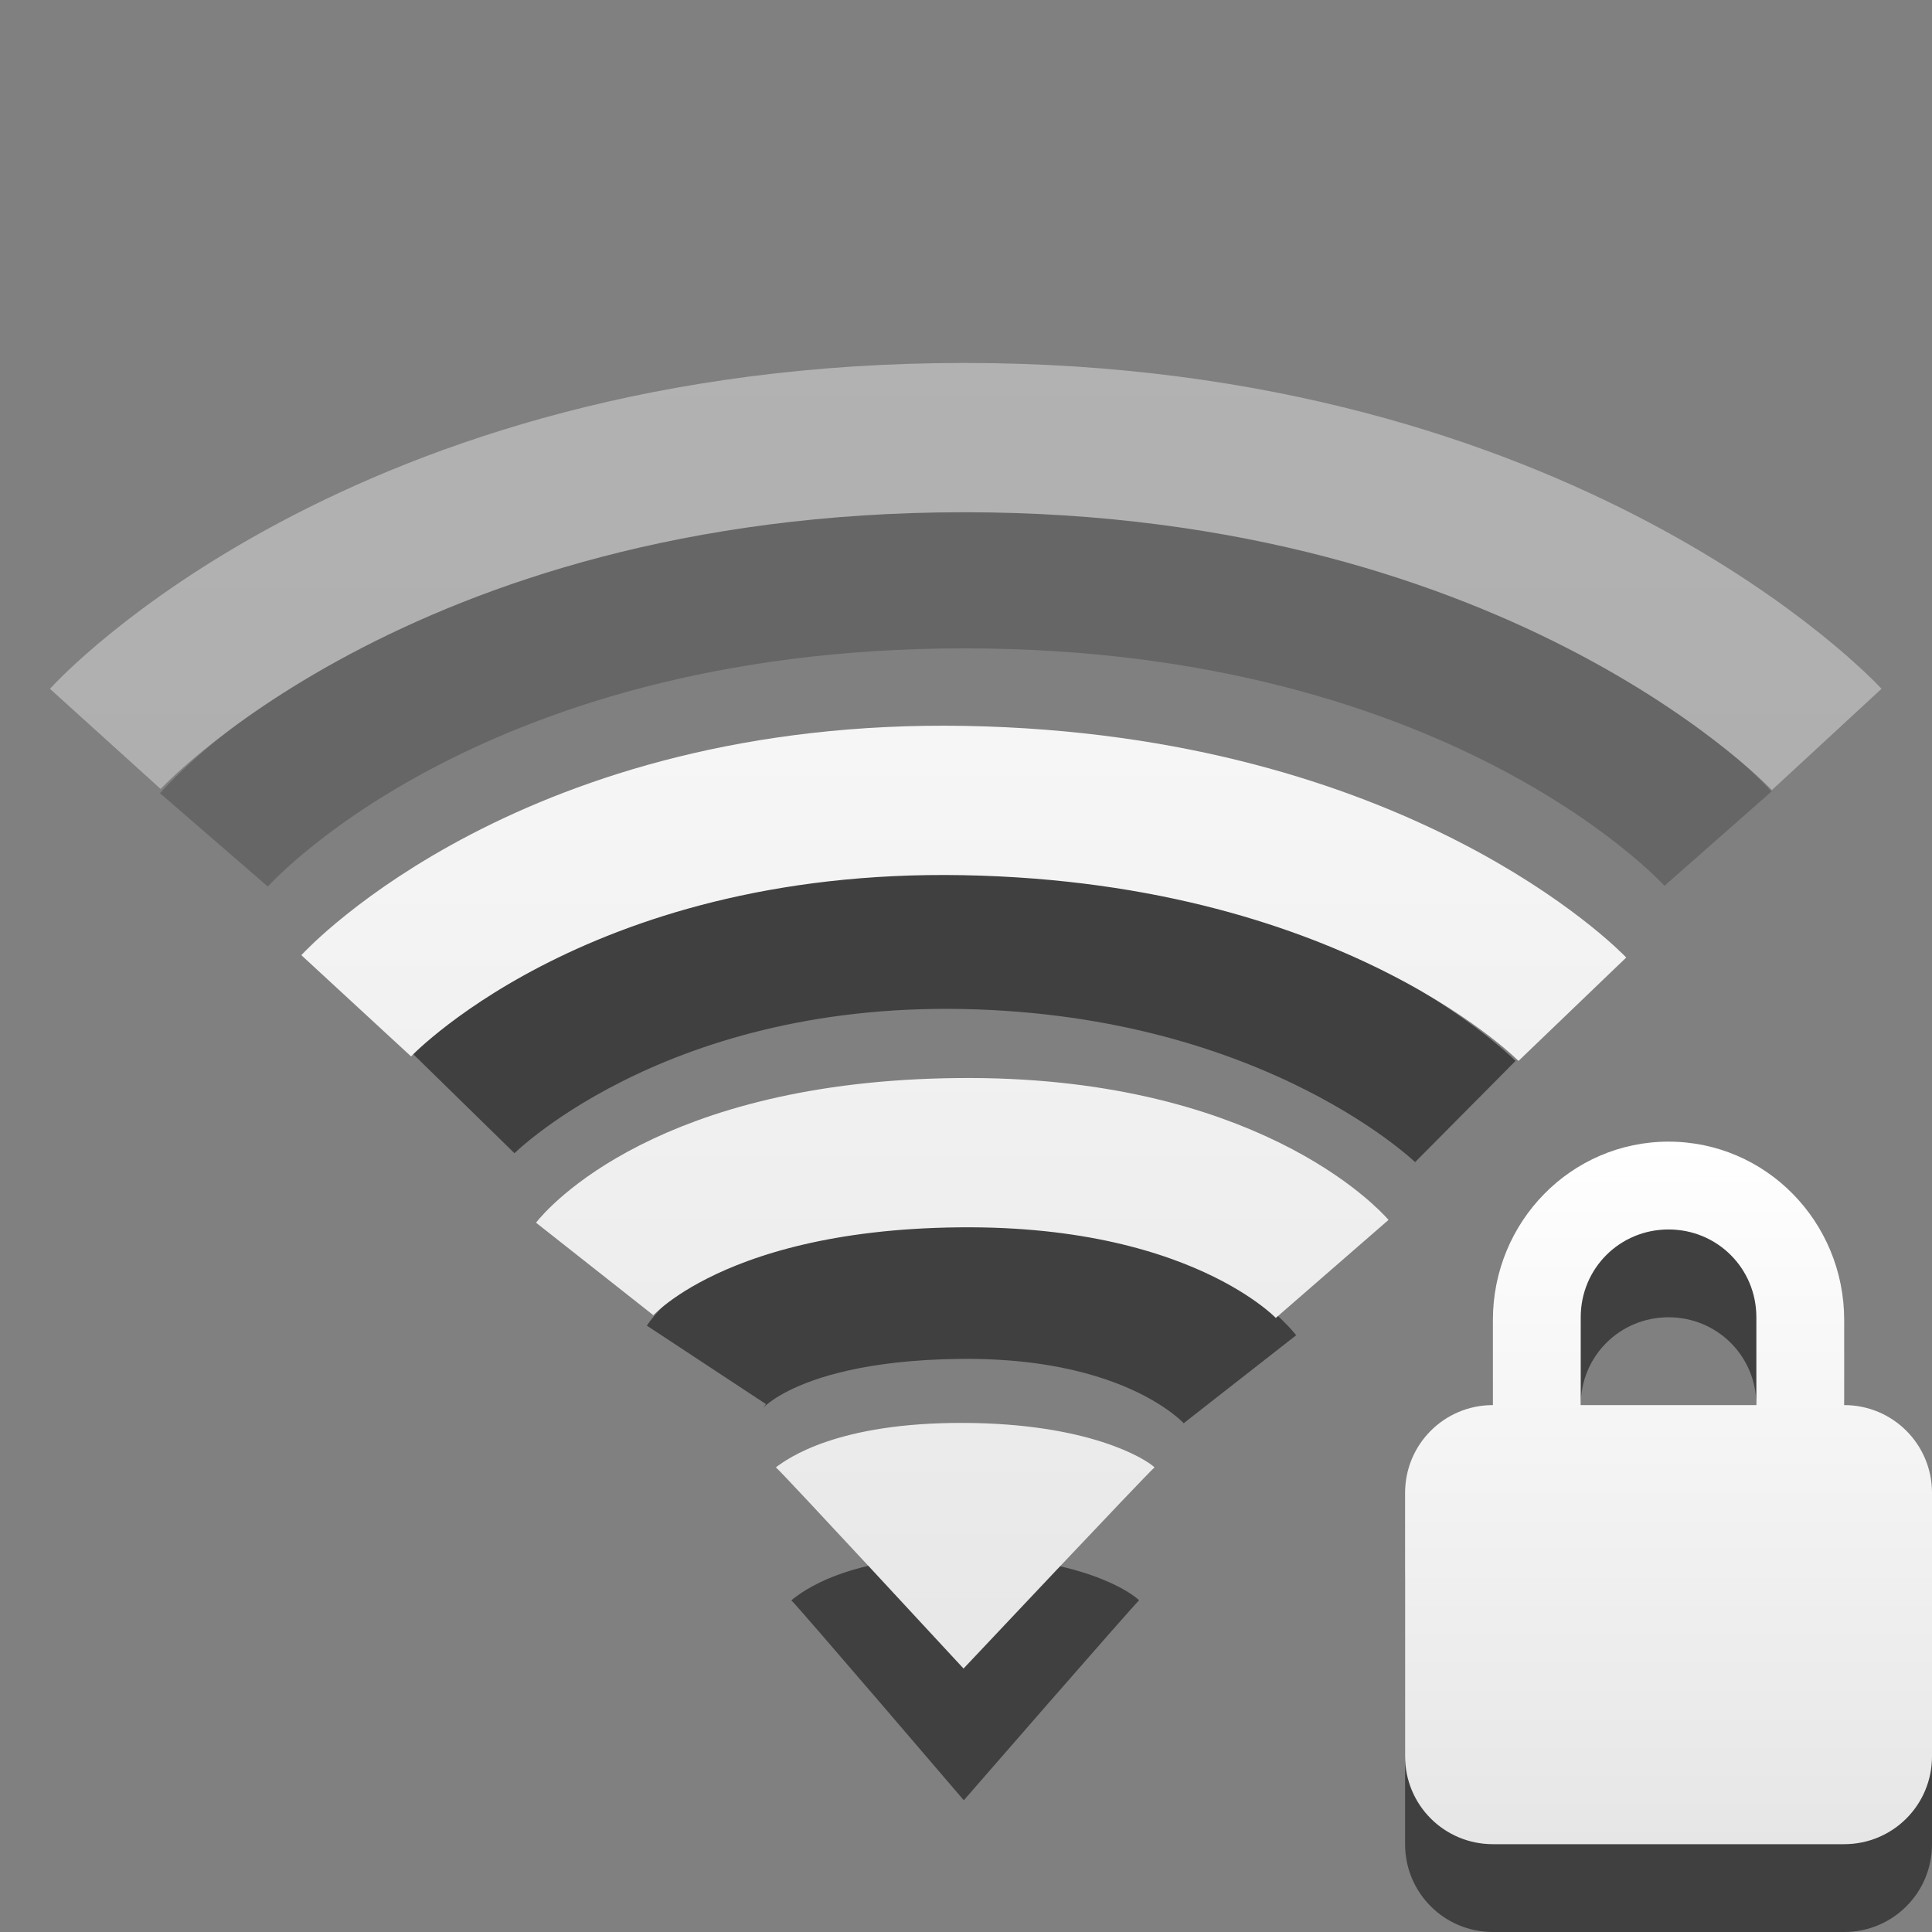 <?xml version="1.0" encoding="UTF-8" standalone="no"?>
<!-- Created with Inkscape (http://www.inkscape.org/) -->

<svg
   xmlns:dc="http://purl.org/dc/elements/1.1/"
   xmlns:cc="http://creativecommons.org/ns#"
   xmlns:rdf="http://www.w3.org/1999/02/22-rdf-syntax-ns#"
   xmlns:svg="http://www.w3.org/2000/svg"
   xmlns="http://www.w3.org/2000/svg"
   xmlns:xlink="http://www.w3.org/1999/xlink"
   xmlns:sodipodi="http://sodipodi.sourceforge.net/DTD/sodipodi-0.dtd"
   xmlns:inkscape="http://www.inkscape.org/namespaces/inkscape"
   version="1.0"
   width="22"
   height="22"
   id="svg3167"
   sodipodi:version="0.32"
   inkscape:version="0.48.3.1 r9886"
   sodipodi:docname="nm-signal-75-secure.svg"
   inkscape:output_extension="org.inkscape.output.svg.inkscape">
  <rect width="100%" height="100%" fill="#808080" stroke="none"/>
  <sodipodi:namedview
     inkscape:window-height="751"
     inkscape:window-width="1280"
     inkscape:pageshadow="2"
     inkscape:pageopacity="0.0"
     guidetolerance="10.0"
     gridtolerance="10.0"
     objecttolerance="10.0"
     borderopacity="1.0"
     bordercolor="#666666"
     pagecolor="#ffffff"
     id="base"
     showgrid="false"
     inkscape:zoom="7.3362329"
     inkscape:cx="-16.32527"
     inkscape:cy="12"
     inkscape:window-x="0"
     inkscape:window-y="25"
     inkscape:current-layer="svg3167"
     inkscape:window-maximized="1" />
  <defs
     id="defs3169">
    <linearGradient
       x1="66.097"
       y1="9.364"
       x2="66.097"
       y2="27.364"
       id="linearGradient2395"
       xlink:href="#linearGradient3678"
       gradientUnits="userSpaceOnUse"
       gradientTransform="translate(-52.097,-7.364)" />
    <linearGradient
       x1="14"
       y1="3"
       x2="14"
       y2="21"
       id="linearGradient2398"
       xlink:href="#linearGradient3678"
       gradientUnits="userSpaceOnUse"
       gradientTransform="translate(-1,-1)" />
    <linearGradient
       id="linearGradient3678">
      <stop
         style="stop-color:#ffffff;stop-opacity:1;"
         offset="0"
         id="stop3680" />
      <stop
         style="stop-color:#e6e6e6;stop-opacity:1;"
         offset="1"
         id="stop3682" />
    </linearGradient>
    <linearGradient
       inkscape:collect="always"
       xlink:href="#linearGradient3678"
       id="linearGradient3629"
       gradientUnits="userSpaceOnUse"
       gradientTransform="translate(-52.097,-7.364)"
       x1="66.097"
       y1="9.364"
       x2="66.097"
       y2="27.364" />
    <linearGradient
       id="linearGradient3678-6">
      <stop
         style="stop-color:#ffffff;stop-opacity:1;"
         offset="0"
         id="stop3680-5" />
      <stop
         style="stop-color:#e6e6e6;stop-opacity:1;"
         offset="1"
         id="stop3682-6" />
    </linearGradient>
    <linearGradient
       y2="38.39"
       x2="31.262"
       y1="23.638"
       x1="31.262"
       gradientTransform="matrix(0.41,0,0,0.545,6.179,0.101)"
       gradientUnits="userSpaceOnUse"
       id="linearGradient3009"
       xlink:href="#linearGradient3678-6"
       inkscape:collect="always" />
  </defs>
  <path
     d="M 8.044,15.542 C 8.044,15.542 8.606,14.689 10.917,14.662 C 13.283,14.635 14.12,15.705 14.12,15.705 M 5.278,12.564 C 5.278,12.564 7.197,10.603 10.982,10.678 C 14.768,10.754 16.686,12.657 16.686,12.657"
     id="path2412"
     style="opacity:0.5;fill:none;stroke:#000000;stroke-width:1.624;stroke-linecap:butt;stroke-linejoin:miter;marker:none;stroke-miterlimit:4;stroke-dasharray:none;stroke-dashoffset:0;stroke-opacity:1;visibility:visible;display:inline;overflow:visible;enable-background:accumulate" />
  <path
     d="M 12.971,18.223 C 12.885,18.304 10.975,20.5 10.975,20.5 C 10.975,20.5 9.082,18.286 9.011,18.223 C 9.138,18.12 9.656,17.715 10.979,17.72 C 12.28,17.726 12.872,18.123 12.971,18.223 L 12.971,18.223 z"
     id="path3375-2"
     style="opacity:0.5;fill:#000000;fill-opacity:1;fill-rule:evenodd;stroke:none;overflow:visible" />
  <path
     d="M 13.147,16.709 C 13.053,16.79 10.972,19 10.972,19 C 10.972,19 8.912,16.772 8.835,16.709 C 8.973,16.605 9.537,16.197 10.977,16.203 C 12.394,16.209 13.039,16.608 13.147,16.709 L 13.147,16.709 z"
     id="path3375"
     style="opacity:1;fill:url(#linearGradient2398);fill-opacity:1;fill-rule:evenodd;stroke:none;overflow:visible" />
  <path
     d="M 6.771,14.449 C 6.771,14.449 7.789,13.158 10.91,13.126 C 13.991,13.093 15.17,14.449 15.17,14.449 M 4.056,11.453 C 4.056,11.453 6.292,9.03 10.981,9.116 C 15.708,9.203 17.905,11.492 17.905,11.492"
     id="path2406"
     style="opacity:1;fill:none;stroke:url(#linearGradient2395);stroke-width:1.7;stroke-linecap:butt;stroke-linejoin:miter;marker:none;stroke-miterlimit:4;stroke-dasharray:none;stroke-dashoffset:0;stroke-opacity:1;visibility:visible;display:inline;overflow:visible;enable-background:accumulate" />
  <g
     id="g3632"
     style="opacity:0.4">
    <path
       d="m 2.436,9.564 c 0,0 2.59,-2.993 8.546,-2.993 5.956,0 8.581,2.979 8.581,2.979"
       id="path3209-4"
       style="opacity:0.5;fill:none;stroke:#000000;stroke-width:1.624;stroke-linecap:butt;stroke-linejoin:miter;stroke-miterlimit:4;stroke-opacity:1;stroke-dasharray:none;stroke-dashoffset:0;marker:none;visibility:visible;display:inline;overflow:visible;enable-background:accumulate" />
    <path
       d="m 1.199,8.414 c 0,0 3.104,-3.431 9.782,-3.431 6.645,0 9.82,3.437 9.82,3.437"
       id="path3209"
       style="opacity:1;fill:none;stroke:url(#linearGradient3629);stroke-width:1.7;stroke-linecap:butt;stroke-linejoin:miter;stroke-miterlimit:4;stroke-opacity:1;stroke-dasharray:none;stroke-dashoffset:0;marker:none;visibility:visible;display:inline;overflow:visible;enable-background:accumulate" />
  </g>
  <g
     id="g2988">
    <path
       inkscape:connector-curvature="0"
       d="m 19,14 c -1.108,0 -2,0.911 -2,2.031 L 17,17 c -0.554,0 -1,0.446 -1,1 l 0,3 c 0,0.554 0.446,1 1,1 l 4,0 c 0.554,0 1,-0.446 1,-1 l 0,-3 c 0,-0.554 -0.446,-1 -1,-1 l 0,-0.969 C 21,14.911 20.108,14 19,14 z m 0,1 c 0.554,0 1,0.442 1,1 l 0,1 -2,0 0,-1 c 0,-0.558 0.446,-1 1,-1 z"
       id="path2441"
       style="opacity:0.5;fill:#000000;fill-opacity:1;fill-rule:nonzero;stroke:none;stroke-width:1;marker:none;visibility:visible;display:inline;overflow:visible;enable-background:accumulate" />
    <path
       inkscape:connector-curvature="0"
       d="m 19,13 c -1.108,0 -2,0.911 -2,2.031 L 17,16 c -0.554,0 -1,0.446 -1,1 l 0,3 c 0,0.554 0.446,1 1,1 l 4,0 c 0.554,0 1,-0.446 1,-1 l 0,-3 c 0,-0.554 -0.446,-1 -1,-1 l 0,-0.969 C 21,13.911 20.108,13 19,13 z m 0,1 c 0.554,0 1,0.442 1,1 l 0,1 -2,0 0,-1 c 0,-0.558 0.446,-1 1,-1 z"
       id="rect2822"
       style="fill:url(#linearGradient3009);fill-opacity:1;fill-rule:nonzero;stroke:none;stroke-width:1;marker:none;visibility:visible;display:inline;overflow:visible;enable-background:accumulate" />
  </g>
</svg>
